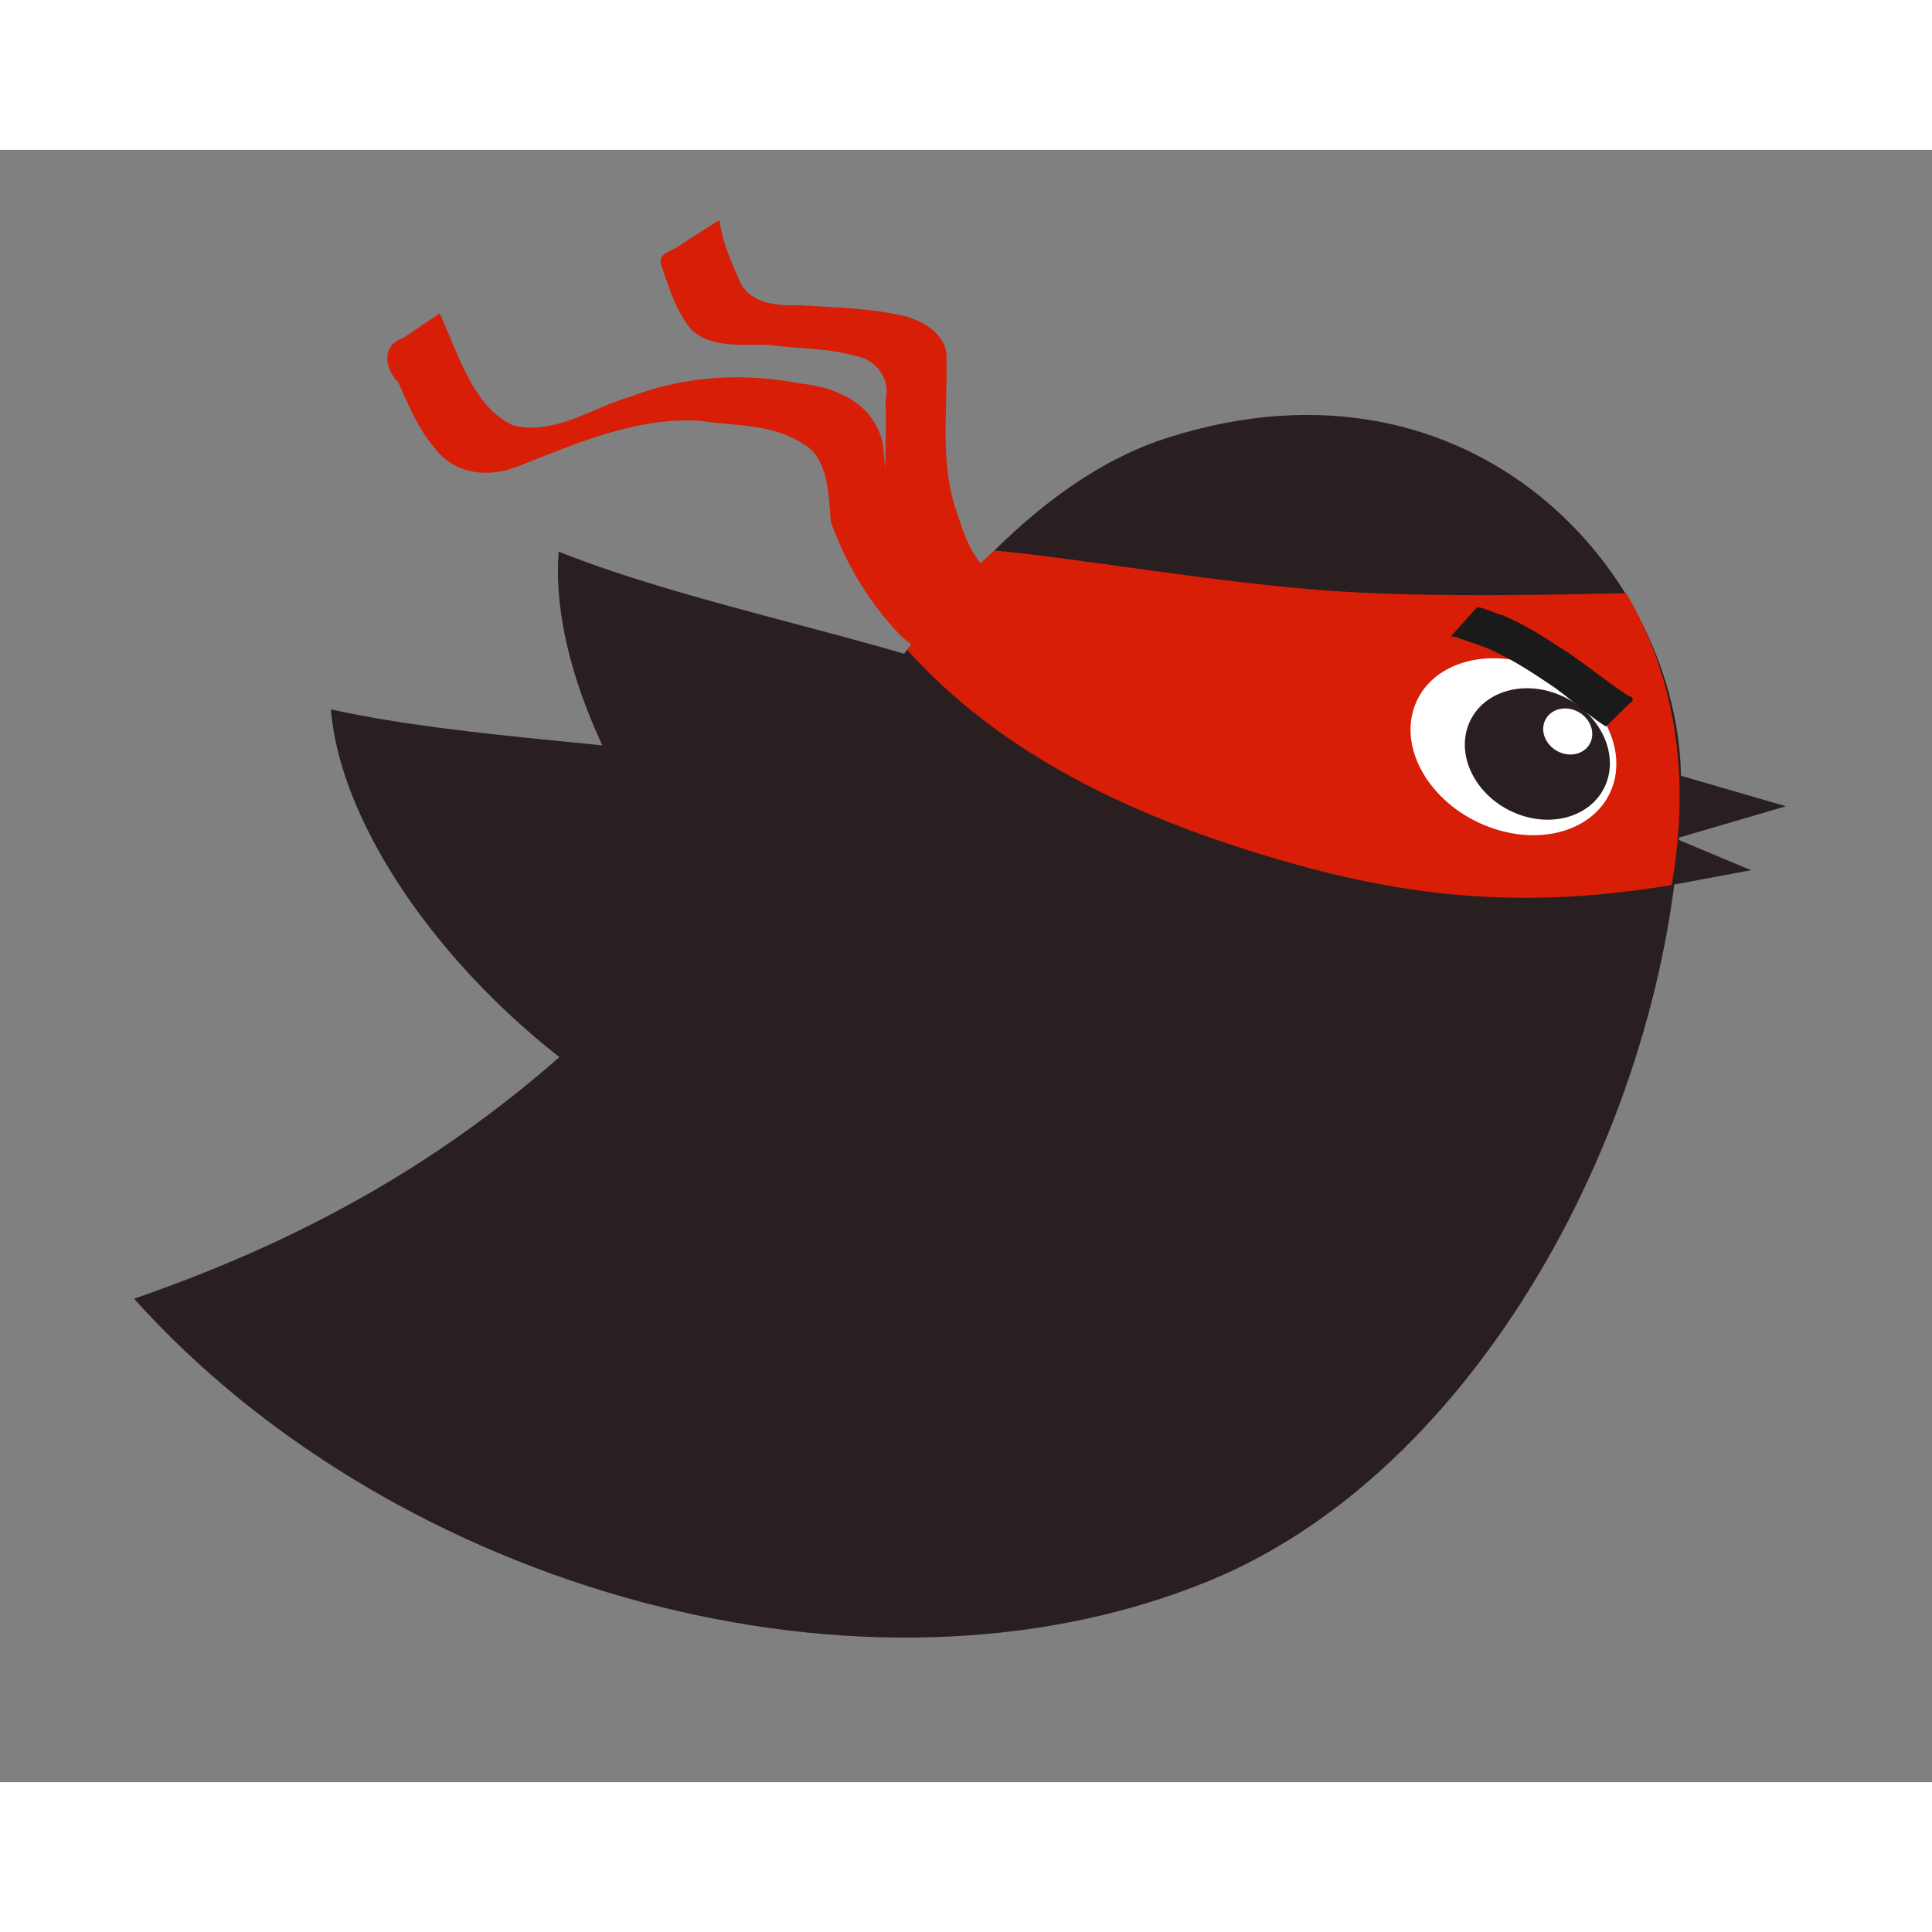 <svg t="1627873062310" class="icon" viewBox="0 0 1212 1024" version="1.1" xmlns="http://www.w3.org/2000/svg" p-id="3881" data-spm-anchor-id="a313x.7781069.0.i23" width="16" height="16"><rect x="0" y="0" width="1212" height="1024" fill="#808080" stroke="none"/><path d="M1046.136 390.228l74.169 21.551-69.163 20.306 47.321 19.815-49.819 9.316z" fill="#291F20" p-id="3882" data-spm-anchor-id="a313x.7781069.0.i24" class=""></path><path d="M350.454 252.091c-9.967 126.626 141.732 329.645 291.648 345.766 58.579 6.299 144.555-49.045 140.079-107.791-12.484-163.849-265.397-172.083-431.727-237.975z" p-id="3883" data-spm-anchor-id="a313x.7781069.0.i22" class="" fill="#291F20"></path><path d="M84.094 720.725c164.145 182.96 459.763 265.42 674.759 176.867 179.364-73.875 295.664-312.196 295.722-501.211 0.039-129.446-129.603-276.673-321.521-215.98-86.208 27.264-151.982 113.863-207.54 192.526C401.379 538.151 291.301 649.15 84.094 720.725z" p-id="3884" data-spm-anchor-id="a313x.7781069.0.i20" class="selected" fill="#291F20"></path><path d="M207.571 351.027c10.444 126.588 192.701 302.688 343.264 294.588 58.832-3.165 134.835-71.564 121.006-128.835-38.566-159.735-289.533-127.352-464.27-165.754z" p-id="3885" data-spm-anchor-id="a313x.7781069.0.i21" class="" fill="#291F20"></path><path d="M623.803 251.356c52.179 4.662 144.318 21.184 217.026 25.688 59.676 3.699 130.186 2.099 179.365 1.069 35.618 61.051 38.501 126.142 28.449 183.1-104.869 17.562-182.952 4.614-268.516-22.731-77.84-24.875-155.047-62.356-211.003-124.819 24.951-35.5 33.443-43.169 54.678-62.307z" fill="#d81e06" p-id="3886" data-spm-anchor-id="a313x.7781069.0.i30" class=""></path><path d="M1011.213 400.494c-10.316 27.06-46.342 37.336-80.466 22.951-34.125-14.385-53.426-47.983-43.111-75.043 10.314-27.06 46.34-37.337 80.466-22.951 34.125 14.385 53.425 47.982 43.111 75.043z" fill="#FFFFFF" p-id="3887"></path><path d="M1007.676 397.226c-7.784 20.423-33.46 28.816-57.347 18.747-23.887-10.069-36.941-34.789-29.155-55.212 7.784-20.421 33.46-28.815 57.347-18.745 23.888 10.069 36.942 34.788 29.157 55.21z" fill="#291F20" p-id="3888" data-spm-anchor-id="a313x.7781069.0.i37" class=""></path><path d="M998.049 371.014c-2.753 7.219-11.504 10.324-19.548 6.934-8.044-3.39-12.332-11.992-9.58-19.214 2.753-7.219 11.504-10.324 19.548-6.934 8.044 3.39 12.333 11.992 9.58 19.214z" fill="#FFFFFF" p-id="3889"></path><path d="M1007.463 361.78c-13.12-8.182-23.999-19.408-37.058-27.691-12.575-8.485-25.547-16.668-39.648-22.362-6.182-2.137-12.367-4.262-18.519-6.481-4.207 1.002 0.799-2.758 1.675-4.15l12.774-14.256c5.524 0.728 10.402 3.771 15.784 5.064 14.559 5.964 27.716 14.772 40.875 23.278 12.927 8.725 24.989 18.724 38.021 27.261 3.859 0.722 3.651 3.406 0.679 5.034l-14.583 14.303z" fill="#1A1A1A" p-id="3890"></path><path d="M634.617 321.299c-25.152-0.874-54.429 2.253-73.704-21.006-16.972-18.594-30.783-41.743-39.69-66.972-1.544-18.326-1.562-40.714-18.298-49.421-19.318-12.26-42.142-10.496-63.264-13.889-39.861-2.652-77.838 13.967-114.991 28.669-17.639 6.923-39.323 5.651-52.254-12.016-10.075-11.555-16.196-26.52-22.556-40.846-9.313-9.274-9.873-23.681 2.7-27.525l23.22-15.745c11.892 25.737 20.939 58.808 46.017 70.276 25.744 6.517 49.621-10.981 73.892-18.069 34.405-13.09 71.172-15.06 106.706-8.12 20.461 2.15 45.222 11.022 51.408 37.399 1.808 22.872 5.931 45.152 19.609 62.327 12.941 23.243 31.918 45.397 56.83 46.351 8.246 3.235 35.231-3.371 32.26 4.557l-27.887 24.028z" fill="#d81e06" p-id="3891" data-spm-anchor-id="a313x.7781069.0.i31" class=""></path><path d="M617.766 309.235c-18.237-11.894-40.548-22.386-48.305-44.279-5.138-14.659-10.416-29.481-12.986-44.818-2.254-20.843 0.062-41.847-0.977-62.736 3.36-13.331-5.285-25.596-18.635-28.056-17.5-5.101-36.01-4.43-53.952-6.901-16.492-0.899-36.175 2.689-49.256-9.715-9.922-11.832-14.231-27.145-19.148-41.482-1.128-7.488 8.816-7.787 13.137-12.214l23.662-15.013c1.711 13.948 7.828 26.967 13.296 39.754 7.546 13.434 24.073 14.075 37.707 13.738 21.379 1.361 43.094 1.781 64.031 6.531 13.198 3.083 28.751 12.427 27.363 27.79 0.889 31.831-4.383 64.842 6.562 95.536 4.522 13.73 8.96 28.552 21.103 37.667 9.106 8.443 20.558 13.989 30.705 20.725-8.314 7.273-18.924 12.752-28.117 19.372l-6.191 4.1z" fill="#d81e06" p-id="3892" data-spm-anchor-id="a313x.7781069.0.i32" class=""></path></svg>
